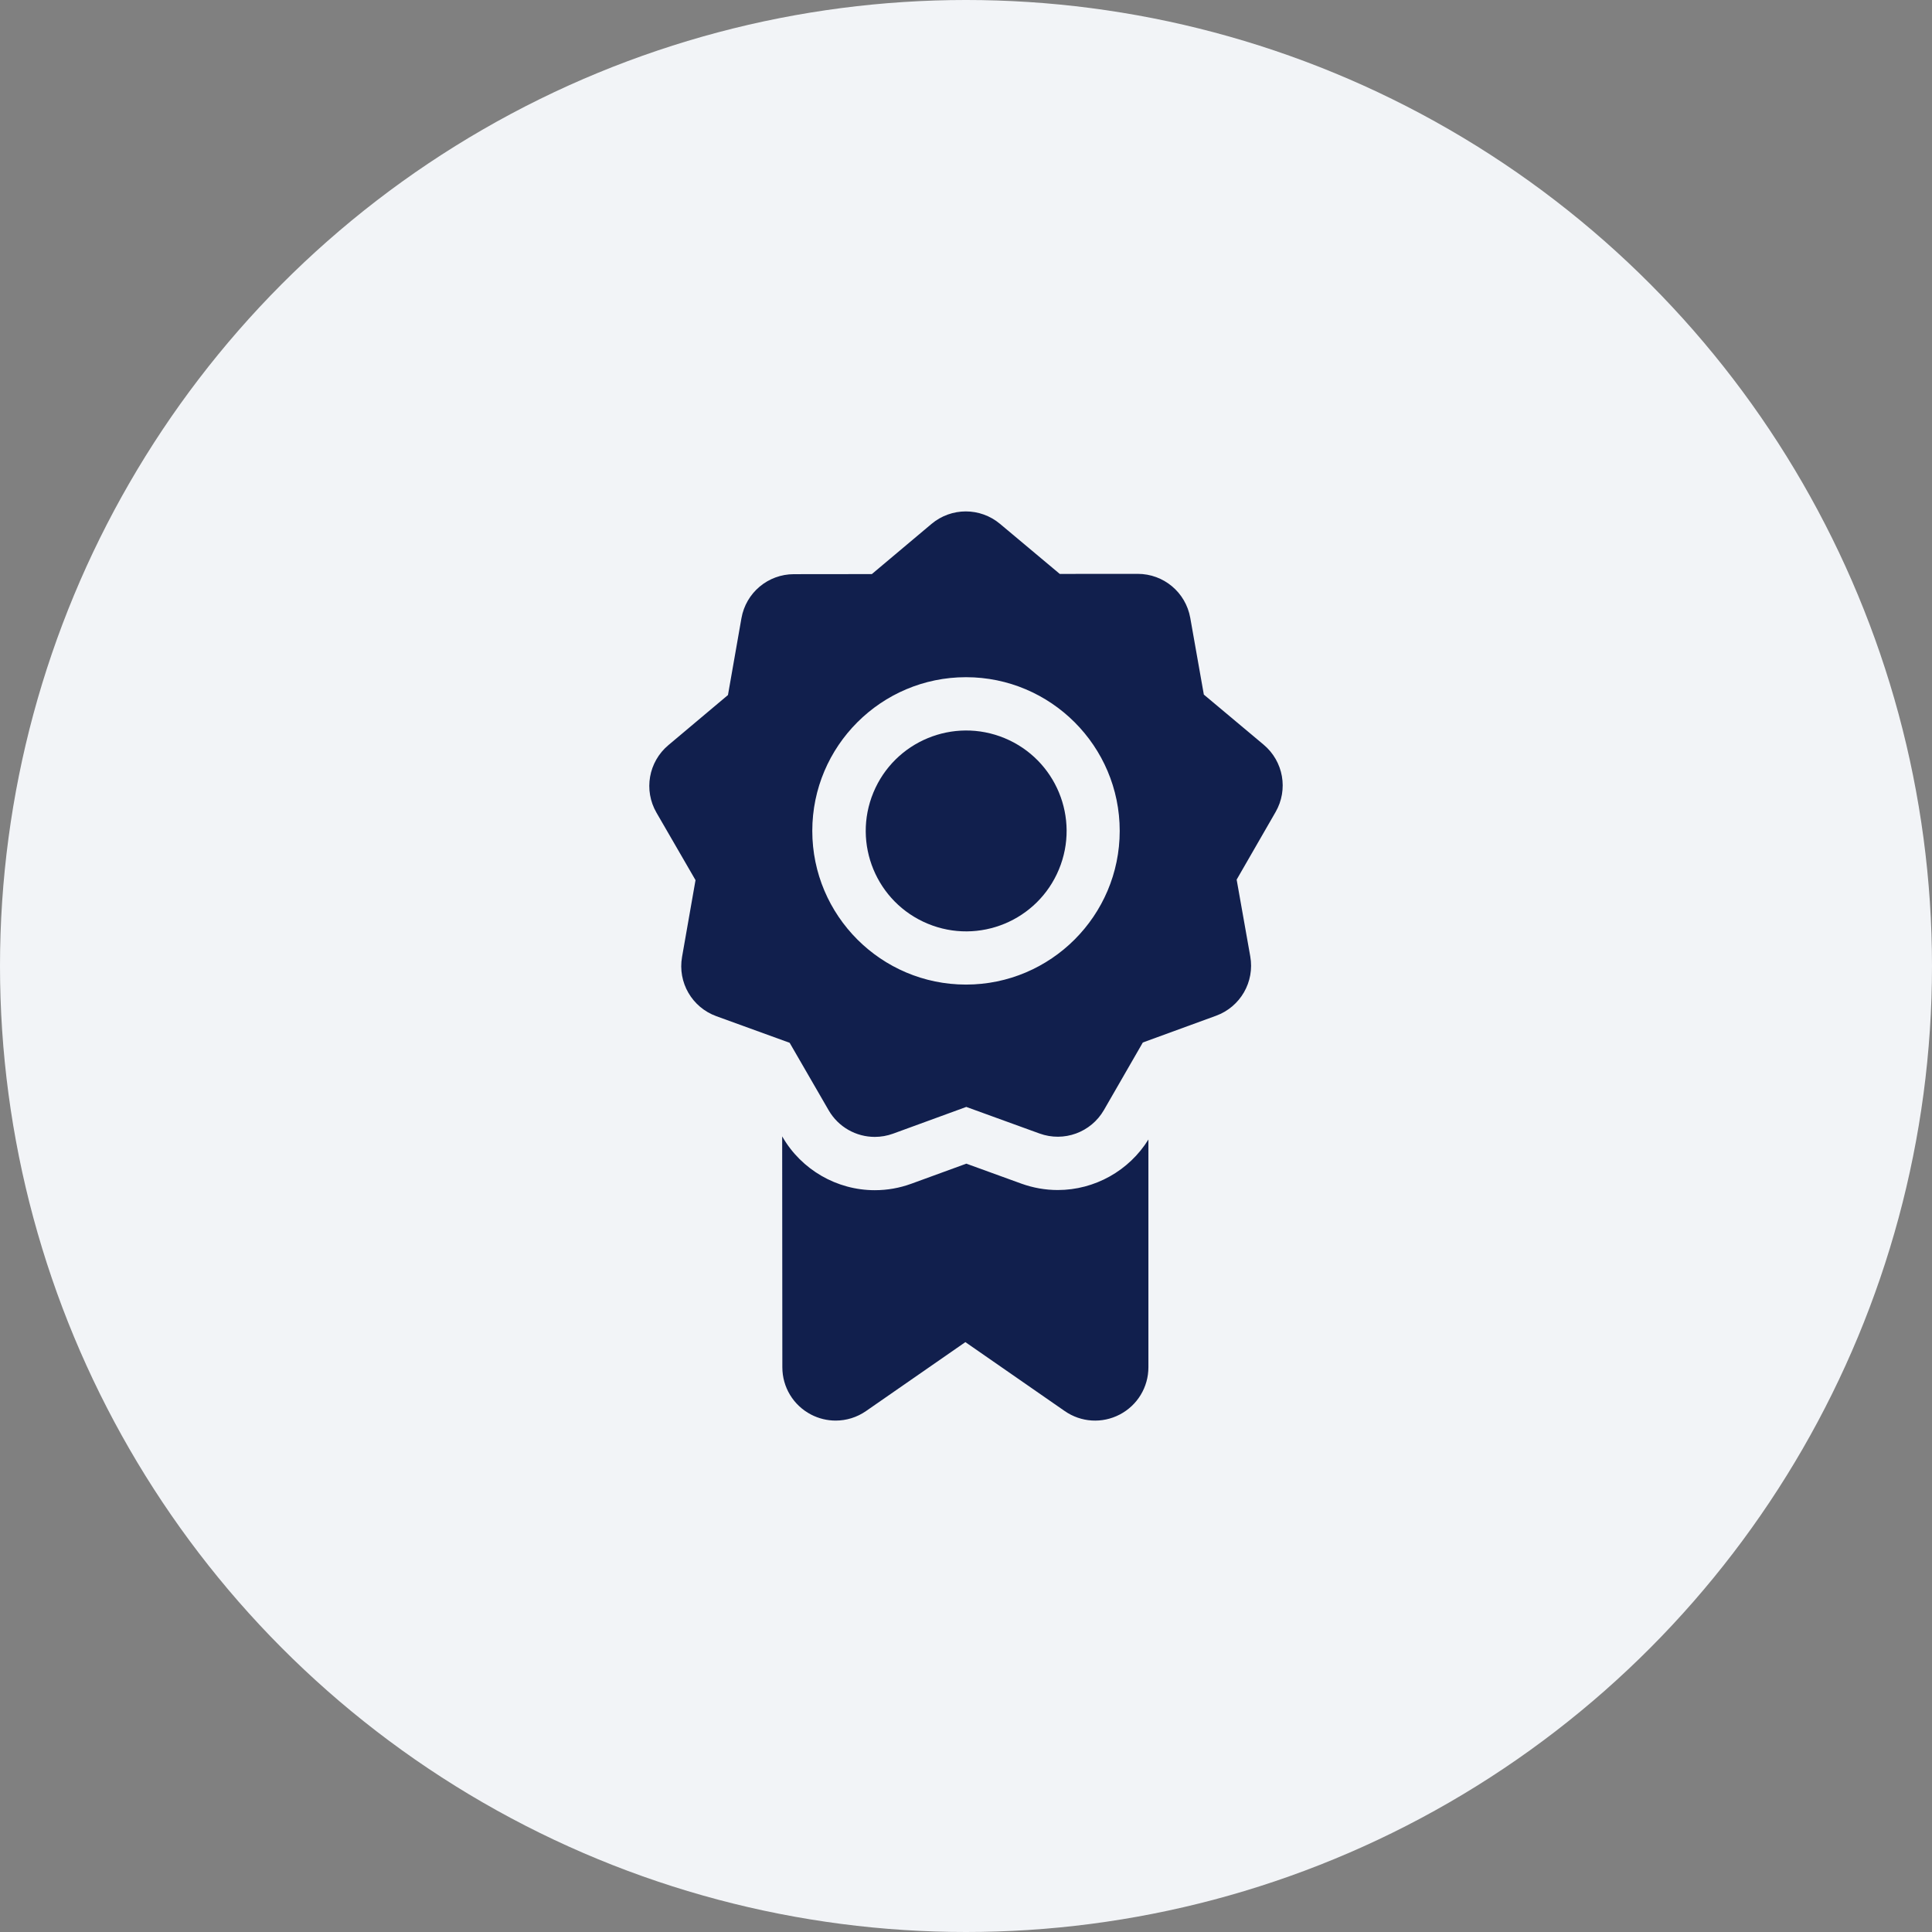 <svg width="68" height="68" viewBox="0 0 68 68" fill="none" xmlns="http://www.w3.org/2000/svg">
<rect x="0" y="0" width="68" height="68" fill="#808080" stroke="none"/>
<circle cx="34" cy="34" r="34" fill="#F2F4F7"/>
<g clip-path="url(#clip0)">
<path d="M37.23 41.885C36.793 41.885 36.362 41.809 35.949 41.66L34.012 40.957L32.077 41.663C31.662 41.815 31.229 41.891 30.789 41.891C29.455 41.891 28.211 41.173 27.542 40.017L27.53 39.996L27.536 48.123C27.536 48.824 27.922 49.461 28.543 49.786C28.817 49.929 29.116 50 29.413 50C29.788 50 30.161 49.887 30.482 49.664L33.978 47.238L37.474 49.664C38.049 50.064 38.792 50.111 39.413 49.786C40.034 49.461 40.42 48.824 40.42 48.123V40.107C39.739 41.207 38.528 41.885 37.23 41.885Z" fill="#111F4D"/>
<path d="M44.474 26.209L42.371 24.447L41.893 21.746C41.733 20.849 40.957 20.198 40.045 20.198C40.045 20.198 40.044 20.198 40.044 20.198L37.3 20.2L35.198 18.439C34.498 17.853 33.484 17.854 32.785 18.441L30.686 20.206L27.943 20.209C27.03 20.21 26.254 20.862 26.096 21.761L25.622 24.463L23.523 26.228C22.825 26.815 22.649 27.814 23.106 28.604L24.48 30.978L24.006 33.68C23.848 34.578 24.356 35.456 25.214 35.767L27.793 36.703L29.166 39.078C29.51 39.672 30.135 40.015 30.789 40.015C31.004 40.015 31.222 39.978 31.434 39.901L34.01 38.96L36.589 39.896C37.446 40.207 38.399 39.859 38.855 39.069L40.224 36.692L42.801 35.751C43.658 35.438 44.164 34.559 44.005 33.661L43.526 30.96L44.895 28.583C45.351 27.793 45.174 26.794 44.474 26.209ZM34 34.654C31.017 34.654 28.59 32.227 28.59 29.244C28.59 26.262 31.017 23.835 34 23.835C36.983 23.835 39.41 26.262 39.41 29.244C39.41 32.227 36.983 34.654 34 34.654Z" fill="#111F4D"/>
<path d="M37.271 30.599C38.019 28.796 37.163 26.729 35.36 25.981C33.556 25.234 31.489 26.09 30.741 27.893C29.994 29.696 30.85 31.764 32.653 32.511C34.456 33.259 36.524 32.403 37.271 30.599Z" fill="#111F4D"/>
</g>
<defs>
<clipPath id="clip0">
<rect width="32" height="32" fill="white" transform="translate(18 18)"/>
</clipPath>
</defs>
</svg>
